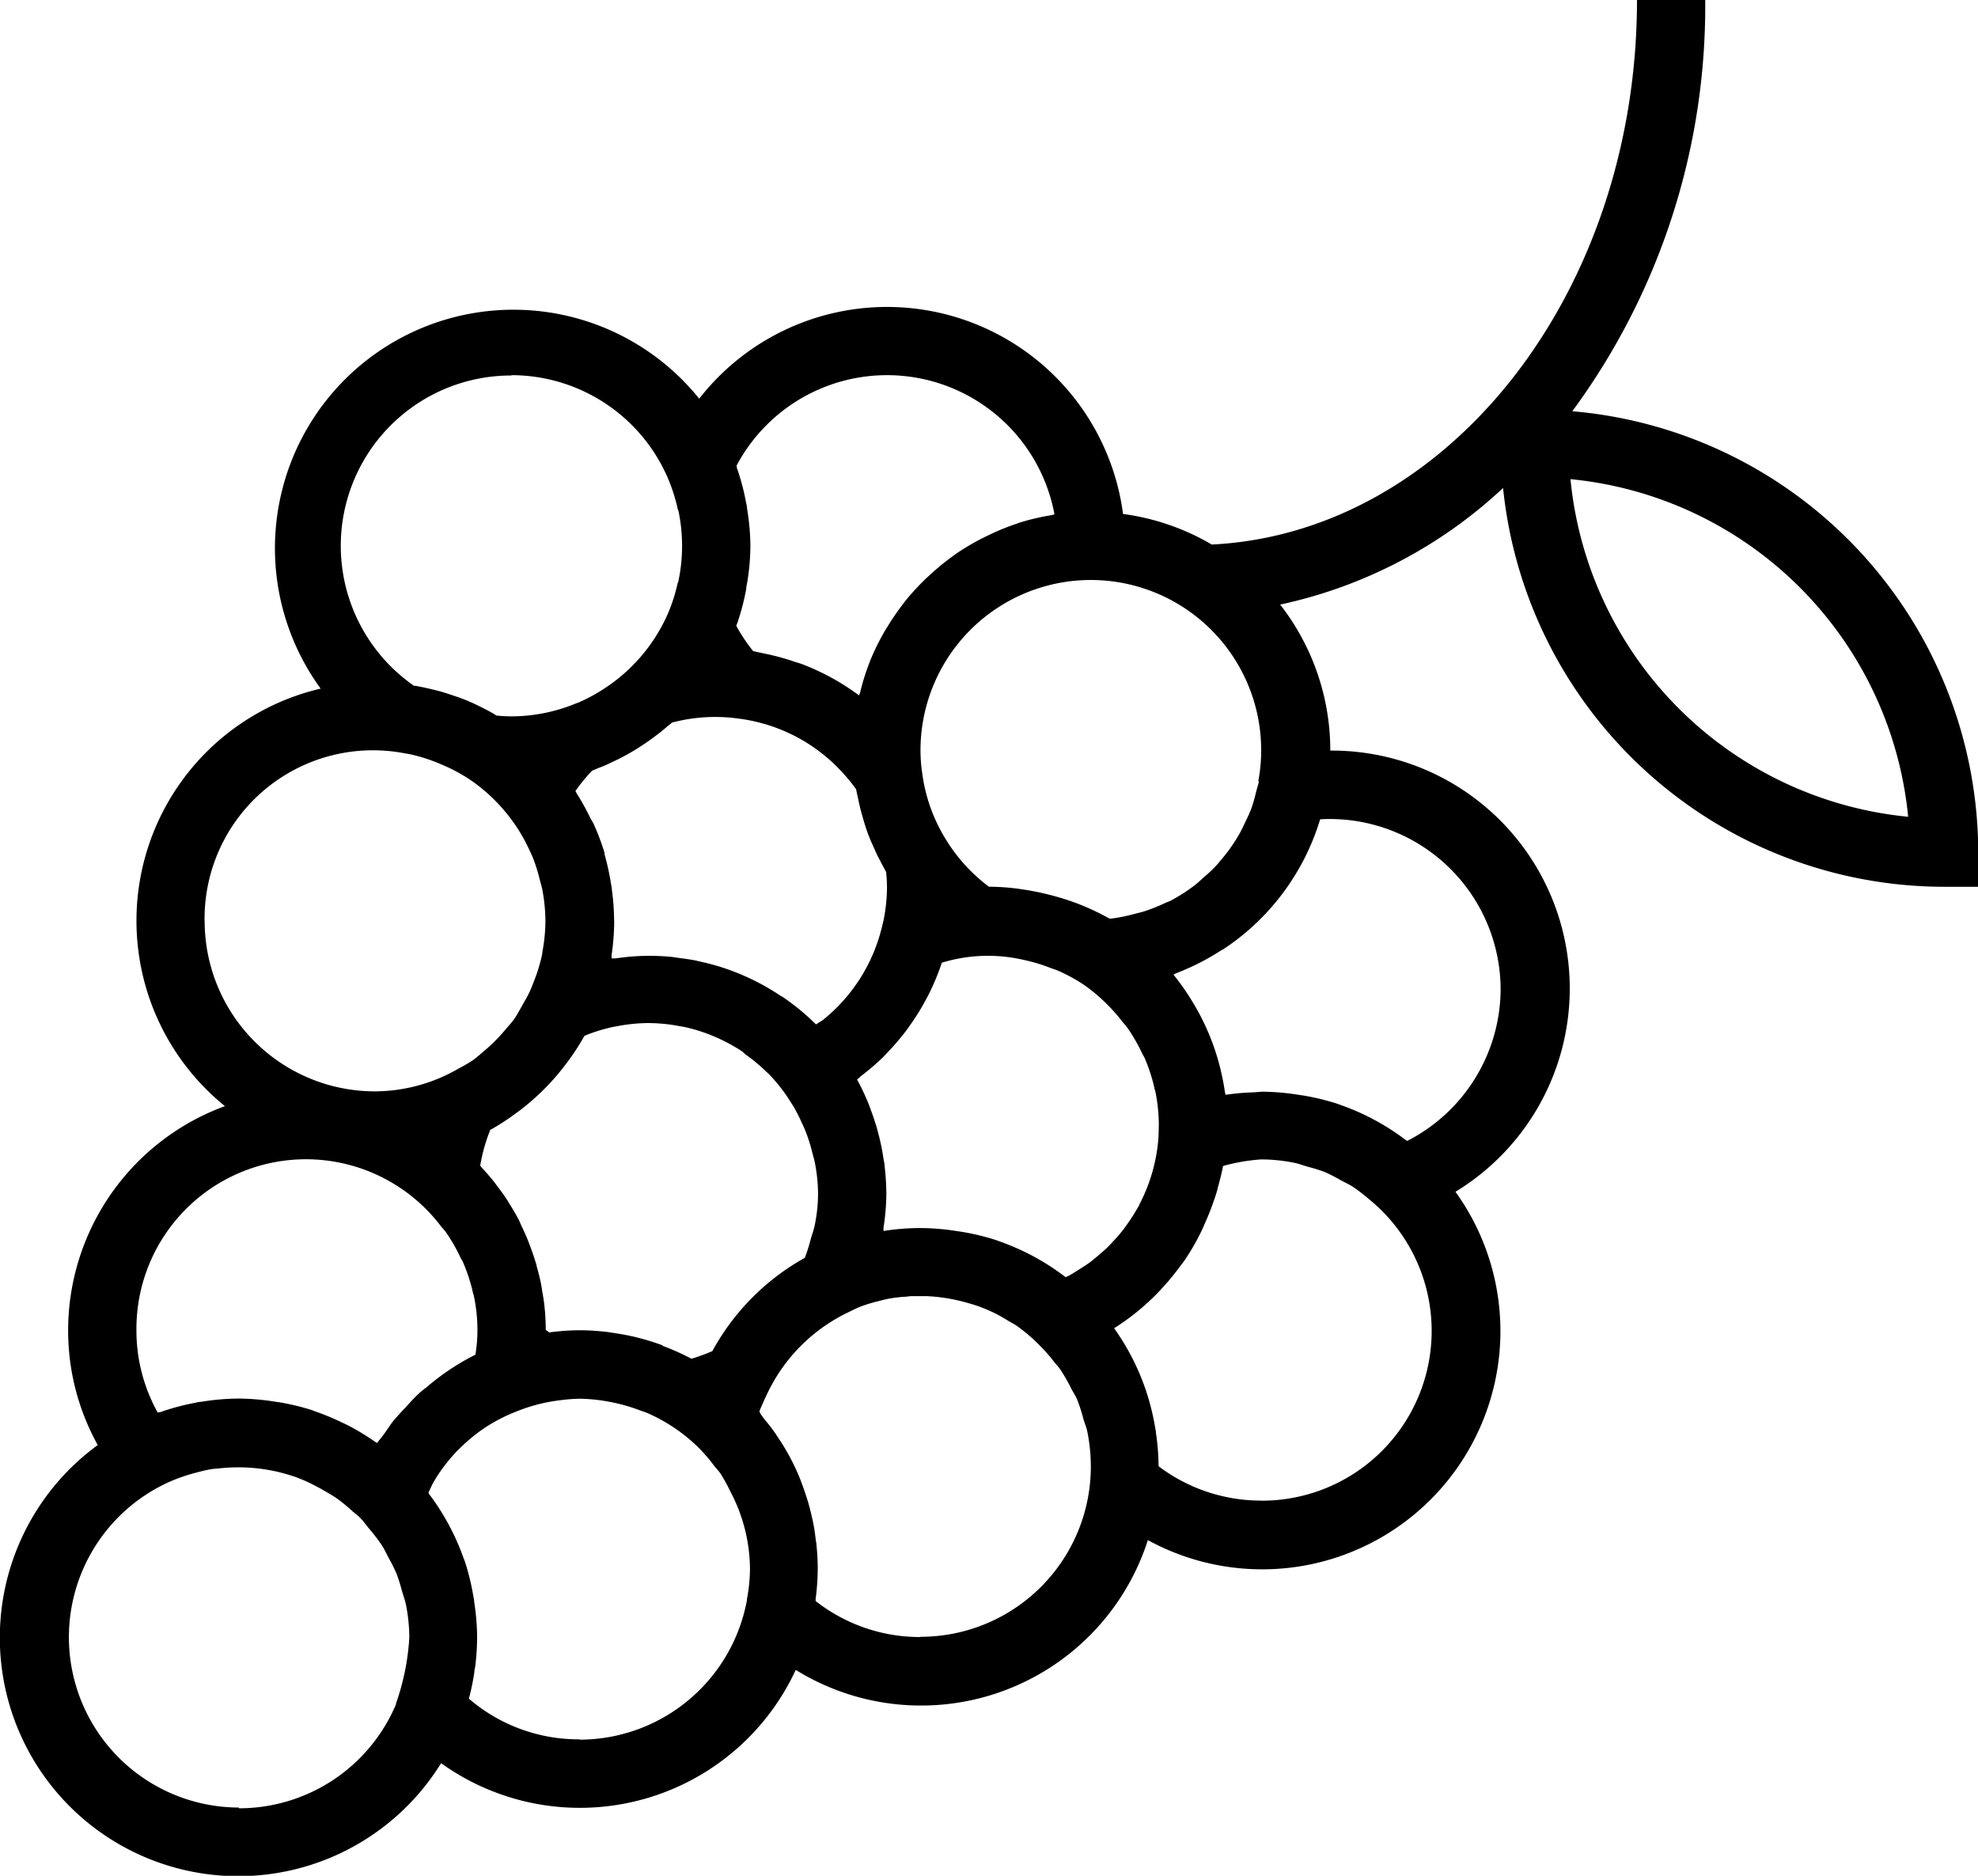 <svg xmlns="http://www.w3.org/2000/svg" width="24.385" height="23.124" viewBox="0 0 24.385 23.124"><defs></defs><path class="a" d="M19.384,5.069A8.419,8.419,0,0,0,21.022,0h-.841c0,3.616-2.332,6.567-5.242,6.713a2.921,2.921,0,0,0-1.094-.377A2.935,2.935,0,0,0,8.62,4.915,2.94,2.94,0,0,0,3.953,8.489a2.939,2.939,0,0,0-1.18,5.147A2.946,2.946,0,0,0,.84,16.4a2.907,2.907,0,0,0,.365,1.414,2.94,2.94,0,1,0,4.233,3.922,2.933,2.933,0,0,0,4.372-1.15,2.936,2.936,0,0,0,4.341-1.6,2.937,2.937,0,0,0,3.792-4.294A2.933,2.933,0,0,0,16.4,9.253v0a2.923,2.923,0,0,0-.618-1.8,5.808,5.808,0,0,0,2.748-1.437,5.472,5.472,0,0,0,5.438,4.916h.42v-.42a5.47,5.47,0,0,0-5-5.442ZM15.52,9.633a.014.014,0,0,0,0,0c-.008.041-.022.08-.032.12-.018.072-.036.144-.061.212s-.046.108-.071.161-.047.1-.074.149-.065.108-.1.159-.059.081-.09.12-.081.1-.126.146-.075.071-.114.105-.089.083-.138.119a2.128,2.128,0,0,1-.276.176c-.026.014-.056.023-.083.036a2.132,2.132,0,0,1-.253.1c-.032.01-.066.017-.1.026a2.09,2.09,0,0,1-.318.064l-.032-.016A2.924,2.924,0,0,0,13,11.047c-.031-.009-.062-.016-.093-.024-.086-.021-.173-.039-.262-.053l-.1-.015a2.948,2.948,0,0,0-.348-.024h-.006a2.113,2.113,0,0,1-.486-.513l-.027-.042a2.063,2.063,0,0,1-.31-.853l-.007-.049a2.07,2.07,0,0,1-.013-.224,2.1,2.1,0,1,1,4.2,0,2.071,2.071,0,0,1-.036.384Zm-1.493,5.253a2.076,2.076,0,0,1-.127.2l-.043.061a1.963,1.963,0,0,1-.131.153c-.024.025-.046.051-.071.075-.043.041-.088.079-.134.118s-.062.052-.095.076-.093.062-.141.092-.073.047-.111.067l-.035.016-.02-.013a2.929,2.929,0,0,0-.786-.424l-.055-.02a2.935,2.935,0,0,0-.411-.1l-.08-.012a2.967,2.967,0,0,0-.436-.036,2.93,2.93,0,0,0-.459.036c0-.014,0-.028,0-.041a2.8,2.8,0,0,0,.035-.415,3.039,3.039,0,0,0-.021-.339c0-.038-.012-.075-.017-.113-.011-.074-.025-.146-.042-.218-.01-.042-.021-.084-.032-.126-.02-.071-.043-.14-.068-.209-.013-.035-.025-.071-.039-.106a2.923,2.923,0,0,0-.142-.3v0c.022-.016.04-.036.062-.053a2.917,2.917,0,0,0,.261-.225c.02-.02.039-.041.058-.062a2.937,2.937,0,0,0,.236-.278l.037-.052a2.882,2.882,0,0,0,.206-.336l.018-.034a2.912,2.912,0,0,0,.167-.4.021.021,0,0,1,0,0,1.941,1.941,0,0,1,.952-.047c.037.007.073.016.109.024a2.039,2.039,0,0,1,.264.082c.032.012.065.023.1.036a2.092,2.092,0,0,1,.326.177l0,0a2.178,2.178,0,0,1,.472.452c.022.027.046.051.066.08a2.162,2.162,0,0,1,.18.313c.009.019.021.036.03.055a2.1,2.1,0,0,1,.124.382c0,.009.006.018.008.027a2.086,2.086,0,0,1,.044.412L14.283,14a2.1,2.1,0,0,1-.239.853c0,.011-.011.023-.017.034Zm-5.856,1.7A2.846,2.846,0,0,0,7.9,16.5l-.074-.019c-.086-.02-.173-.036-.261-.049l-.079-.012a3.021,3.021,0,0,0-.338-.021,2.716,2.716,0,0,0-.376.027l-.044-.032a2.785,2.785,0,0,0-.015-.285c-.006-.063-.017-.126-.028-.188-.005-.029-.008-.059-.014-.088-.015-.077-.035-.153-.056-.228,0-.013-.006-.027-.011-.041-.023-.08-.052-.158-.081-.235l-.01-.027c-.031-.077-.066-.152-.1-.225L6.4,15.047c-.036-.071-.077-.14-.119-.207-.008-.012-.014-.025-.022-.037-.041-.064-.086-.125-.132-.185l-.033-.045c-.045-.057-.093-.112-.143-.166-.011-.012-.02-.024-.031-.036a2.087,2.087,0,0,1,.124-.442,2.921,2.921,0,0,0,.334-.218l.029-.021a2.955,2.955,0,0,0,.561-.561l.022-.029a2.985,2.985,0,0,0,.215-.33l.03-.013a2.1,2.1,0,0,1,.335-.1l.058-.01a2.067,2.067,0,0,1,.364-.035,2.1,2.1,0,0,1,.391.039l.049.008a2.086,2.086,0,0,1,.348.108l.056.024a2.135,2.135,0,0,1,.314.171L9.192,13a2.077,2.077,0,0,1,.25.207c.014.013.028.025.042.039a2.121,2.121,0,0,1,.2.243c.034.047.064.1.094.144a2.044,2.044,0,0,1,.1.194c.022.045.042.09.06.137a2.054,2.054,0,0,1,.077.248c.01.039.022.078.03.118a2.037,2.037,0,0,1,.04.391,1.962,1.962,0,0,1-.04.379c-.011.057-.032.114-.049.171a2.142,2.142,0,0,1-.074.235,2.909,2.909,0,0,0-1.14,1.15,2.214,2.214,0,0,1-.258.094,2.972,2.972,0,0,0-.313-.143l-.046-.017Zm-.6-5.232a2.915,2.915,0,0,0-.028-.385c0-.028-.008-.055-.012-.082a2.916,2.916,0,0,0-.078-.354l0-.018a2.9,2.9,0,0,0-.14-.37L7.28,10.09a2.947,2.947,0,0,0-.169-.307c-.006-.01-.011-.022-.017-.032A2.209,2.209,0,0,1,7.3,9.5c.023-.008.045-.019.068-.028.049-.019.1-.039.145-.061s.077-.036.115-.055.095-.049.141-.076.073-.043.109-.066.087-.057.129-.087.073-.054.109-.081.075-.06.111-.091c.018-.016.039-.03.057-.047a2.077,2.077,0,0,1,.817-.05,2.051,2.051,0,0,1,.259.049l.1.028a2.073,2.073,0,0,1,.274.107l.049.023a2.118,2.118,0,0,1,.6.455l.026.029a1.977,1.977,0,0,1,.146.182c.006.039.016.077.024.115.016.081.036.16.059.238s.038.129.062.193.04.1.061.146.043.1.066.143.051.1.079.149c.006.011.011.023.018.034a1.856,1.856,0,0,1,.011.188,2.112,2.112,0,0,1-.044.415l-.021.086a2.1,2.1,0,0,1-.687,1.105l-.033.027c-.028.022-.061.038-.09.059-.064-.063-.13-.124-.2-.181s-.143-.112-.218-.163l-.005,0a2.9,2.9,0,0,0-.767-.369h0c-.081-.025-.164-.046-.248-.064l-.036-.009c-.077-.016-.155-.026-.233-.036l-.059-.009a2.764,2.764,0,0,0-.705.017c-.016,0-.033,0-.049,0,0-.014,0-.028,0-.042a3.031,3.031,0,0,0,.032-.414Zm1.51-5.615A2.1,2.1,0,0,1,13,6.342c-.015,0-.029.008-.045.01a2.89,2.89,0,0,0-.383.09l-.024.009a2.949,2.949,0,0,0-.341.137l-.081.039a3.031,3.031,0,0,0-.33.193l-.034.025a2.905,2.905,0,0,0-.271.218l-.065.059a3.029,3.029,0,0,0-.258.277c-.012.014-.022.03-.033.044a2.954,2.954,0,0,0-.192.279c-.015.024-.03.047-.044.072a2.962,2.962,0,0,0-.168.342c-.008.021-.015.042-.024.063a2.962,2.962,0,0,0-.1.323c0,.017-.012.033-.016.051a2.925,2.925,0,0,0-.717-.391L9.8,8.159a2.885,2.885,0,0,0-.366-.1c-.024-.005-.047-.011-.071-.015s-.051-.013-.078-.017a2.1,2.1,0,0,1-.206-.308c0-.01,0-.02.008-.03A2.934,2.934,0,0,0,9.2,7.257c0-.024.007-.049.011-.073a2.817,2.817,0,0,0,.04-.457A2.935,2.935,0,0,0,9.21,6.27c0-.025-.007-.049-.012-.073a2.862,2.862,0,0,0-.114-.43c0-.01,0-.02-.007-.03ZM6.306,4.625A2.1,2.1,0,0,1,8.236,5.9a2.155,2.155,0,0,1,.116.361c0,.014.01.027.013.042a2.1,2.1,0,0,1,0,.853c0,.015-.01.027-.013.042a2.08,2.08,0,0,1-.116.362,2.115,2.115,0,0,1-.722.885l-.067.045a2.09,2.09,0,0,1-.305.166l-.057.022a2.09,2.09,0,0,1-.779.153,1.811,1.811,0,0,1-.186-.01L6.088,8.8c-.052-.03-.105-.058-.16-.085l-.086-.042c-.056-.025-.111-.048-.169-.07L5.59,8.575c-.062-.021-.123-.041-.186-.058L5.335,8.5c-.069-.017-.139-.032-.211-.045l-.019,0a2.1,2.1,0,0,1,1.2-3.826ZM2.522,11.352A2.076,2.076,0,0,1,4.986,9.286c.034.006.068.011.1.019a2.1,2.1,0,0,1,.311.1l.085.036a2.105,2.105,0,0,1,.307.167l.012.008a2.129,2.129,0,0,1,.513.5c.032.043.061.087.089.132a2.072,2.072,0,0,1,.114.211c.02.042.04.083.057.126a2.11,2.11,0,0,1,.081.262c.009.037.021.073.029.111a2.122,2.122,0,0,1,.04.4,2.1,2.1,0,0,1-.038.38c0,.022-.006.044-.011.065a2.053,2.053,0,0,1-.095.3c-.016.042-.032.083-.051.124-.026.056-.057.108-.087.161s-.063.116-.1.17-.076.092-.114.138a2.1,2.1,0,0,1-.263.263c-.046.038-.089.079-.138.113a1.95,1.95,0,0,1-.172.1,2.07,2.07,0,0,1-1.032.282,2.1,2.1,0,0,1-2.1-2.1Zm-.578,6.061A2.074,2.074,0,0,1,1.682,16.4a2.09,2.09,0,0,1,3.749-1.29c.021.027.046.052.066.08a2.107,2.107,0,0,1,.179.311c.009.019.022.037.031.057a2.1,2.1,0,0,1,.124.38c0,.01.007.019.009.028a2.075,2.075,0,0,1,.046.434,1.919,1.919,0,0,1-.025.3,2.971,2.971,0,0,0-.59.391c-.035.029-.073.055-.106.087-.057.052-.108.11-.161.167s-.093.1-.135.148-.081.109-.12.165-.067.085-.1.131c-.009-.007-.02-.011-.029-.018a2.989,2.989,0,0,0-.321-.195c-.033-.017-.066-.032-.1-.048a2.913,2.913,0,0,0-.3-.124c-.024-.008-.047-.019-.071-.026a2.953,2.953,0,0,0-.378-.09l-.1-.015a2.974,2.974,0,0,0-.409-.032,2.944,2.944,0,0,0-.461.04c-.025,0-.05.007-.074.012a2.909,2.909,0,0,0-.432.116c-.01,0-.021,0-.031.008Zm1,4.87a2.1,2.1,0,0,1-.889-4c.054-.025.109-.048.165-.068s.116-.039.176-.055.135-.036.2-.047c.04-.007.083-.008.124-.013a2.144,2.144,0,0,1,.837.08l.076.024a2.11,2.11,0,0,1,.23.1c.043.022.085.045.127.069.058.033.116.066.171.105a2.047,2.047,0,0,1,.18.148c.032.029.068.054.1.086s.075.091.113.137a2.172,2.172,0,0,1,.153.2c.031.048.055.1.082.152a2.062,2.062,0,0,1,.1.2,2.156,2.156,0,0,1,.066.21c.016.057.038.113.05.172a2.113,2.113,0,0,1,.041.406,2.965,2.965,0,0,1-.164.811l0,.01a2.1,2.1,0,0,1-1.935,1.282Zm4.2-.841a2.073,2.073,0,0,1-1.362-.5c0-.008,0-.016.005-.025a2.974,2.974,0,0,0,.061-.305c0-.024.008-.048.011-.072a3.018,3.018,0,0,0,.023-.355,2.927,2.927,0,0,0-.036-.436c0-.027-.008-.053-.012-.08a2.88,2.88,0,0,0-.1-.41c-.006-.019-.014-.037-.021-.056a2.941,2.941,0,0,0-.423-.785L5.282,18.4c.024-.047.044-.1.071-.142.013-.022.026-.045.04-.066a2.086,2.086,0,0,1,.249-.312l.021-.02a2.105,2.105,0,0,1,.323-.265h0a2.107,2.107,0,0,1,.394-.2l.031-.012a2.062,2.062,0,0,1,.356-.1c.054-.01.1-.017.152-.023a1.972,1.972,0,0,1,.225-.017,2.1,2.1,0,0,1,.369.038c.038.007.076.015.113.024a2.093,2.093,0,0,1,.262.081c.03.012.062.02.092.033a2.114,2.114,0,0,1,.628.423,2.083,2.083,0,0,1,.2.233c.023.03.051.056.072.087a2.114,2.114,0,0,1,.122.221,2.073,2.073,0,0,1,.244.961,2.109,2.109,0,0,1-.038.372c0,.026-.008.051-.013.076a2.1,2.1,0,0,1-2.052,1.654Zm4.2-1.261a2.086,2.086,0,0,1-1.289-.444c0-.008,0-.017,0-.025a2.916,2.916,0,0,0,.026-.372c0-.1-.005-.193-.015-.288,0-.025-.007-.049-.01-.075-.008-.07-.018-.14-.032-.209-.005-.025-.011-.05-.017-.075-.015-.068-.032-.135-.052-.2l-.022-.068c-.022-.067-.046-.132-.072-.2-.009-.022-.018-.044-.028-.066-.027-.063-.057-.124-.089-.185-.012-.023-.025-.047-.038-.069-.031-.055-.064-.109-.1-.162-.018-.027-.035-.054-.053-.081-.031-.044-.064-.088-.1-.131s-.05-.064-.076-.1L9.362,17.4c.018-.052.043-.1.064-.151l.048-.1a2.111,2.111,0,0,1,.958-.959l.11-.054c.031-.013.06-.027.092-.038a1.918,1.918,0,0,1,.2-.059c.035-.009.069-.018.1-.025.061-.012.123-.02.185-.026.041,0,.081-.008.123-.01.059,0,.117,0,.176,0a2.181,2.181,0,0,1,.483.076c.06.017.121.034.18.056s.11.044.163.069.121.063.18.1c.04.024.082.045.12.072a2.118,2.118,0,0,1,.238.2,2.191,2.191,0,0,1,.215.24c.023.029.049.055.07.085a2.1,2.1,0,0,1,.141.245c.022.043.05.082.069.127a2,2,0,0,1,.08.247c.015.052.037.1.048.155a2.23,2.23,0,0,1,.043.428,2.1,2.1,0,0,1-2.1,2.1Zm4.2-1.682a2.093,2.093,0,0,1-1.261-.424s0,0,0-.006a2.944,2.944,0,0,0-.033-.409c0-.024-.007-.049-.011-.073a2.931,2.931,0,0,0-.267-.819l-.006-.012a2.983,2.983,0,0,0-.231-.382v0a2.913,2.913,0,0,0,.545-.444c.028-.029.055-.059.082-.089.063-.07.122-.143.178-.219.025-.033.051-.065.074-.1a2.92,2.92,0,0,0,.175-.3c.031-.06.057-.122.084-.184s.041-.1.059-.146c.028-.076.055-.151.077-.229,0-.012.005-.025.009-.037.022-.083.044-.167.06-.252a2.324,2.324,0,0,1,.468-.081,2.076,2.076,0,0,1,.407.041c.058.011.113.033.169.049a2.132,2.132,0,0,1,.212.066,2.087,2.087,0,0,1,.194.1c.052.028.107.052.156.085a2.2,2.2,0,0,1,.193.149A2.093,2.093,0,0,1,15.556,18.5ZM18.5,12.193a2.111,2.111,0,0,1-1.152,1.872c-.008-.006-.016-.01-.023-.015a2.929,2.929,0,0,0-.786-.424l-.055-.02a2.988,2.988,0,0,0-.411-.1l-.08-.012a2.98,2.98,0,0,0-.436-.036l-.1.008a2.832,2.832,0,0,0-.35.031c0-.009,0-.018-.005-.027a2.967,2.967,0,0,0-.065-.326c-.005-.019-.009-.038-.015-.057a2.917,2.917,0,0,0-.308-.716l-.022-.036a2.974,2.974,0,0,0-.227-.322c.012,0,.022-.01.034-.015.09-.034.177-.073.263-.115l.039-.02a3.086,3.086,0,0,0,.269-.157l.005,0a2.937,2.937,0,0,0,1.2-1.606,2.106,2.106,0,0,1,2.225,2.1Zm.862-6.286a4.633,4.633,0,0,1,4.162,4.162A4.633,4.633,0,0,1,19.361,5.907Zm0,0" transform="translate(0)"/></svg>